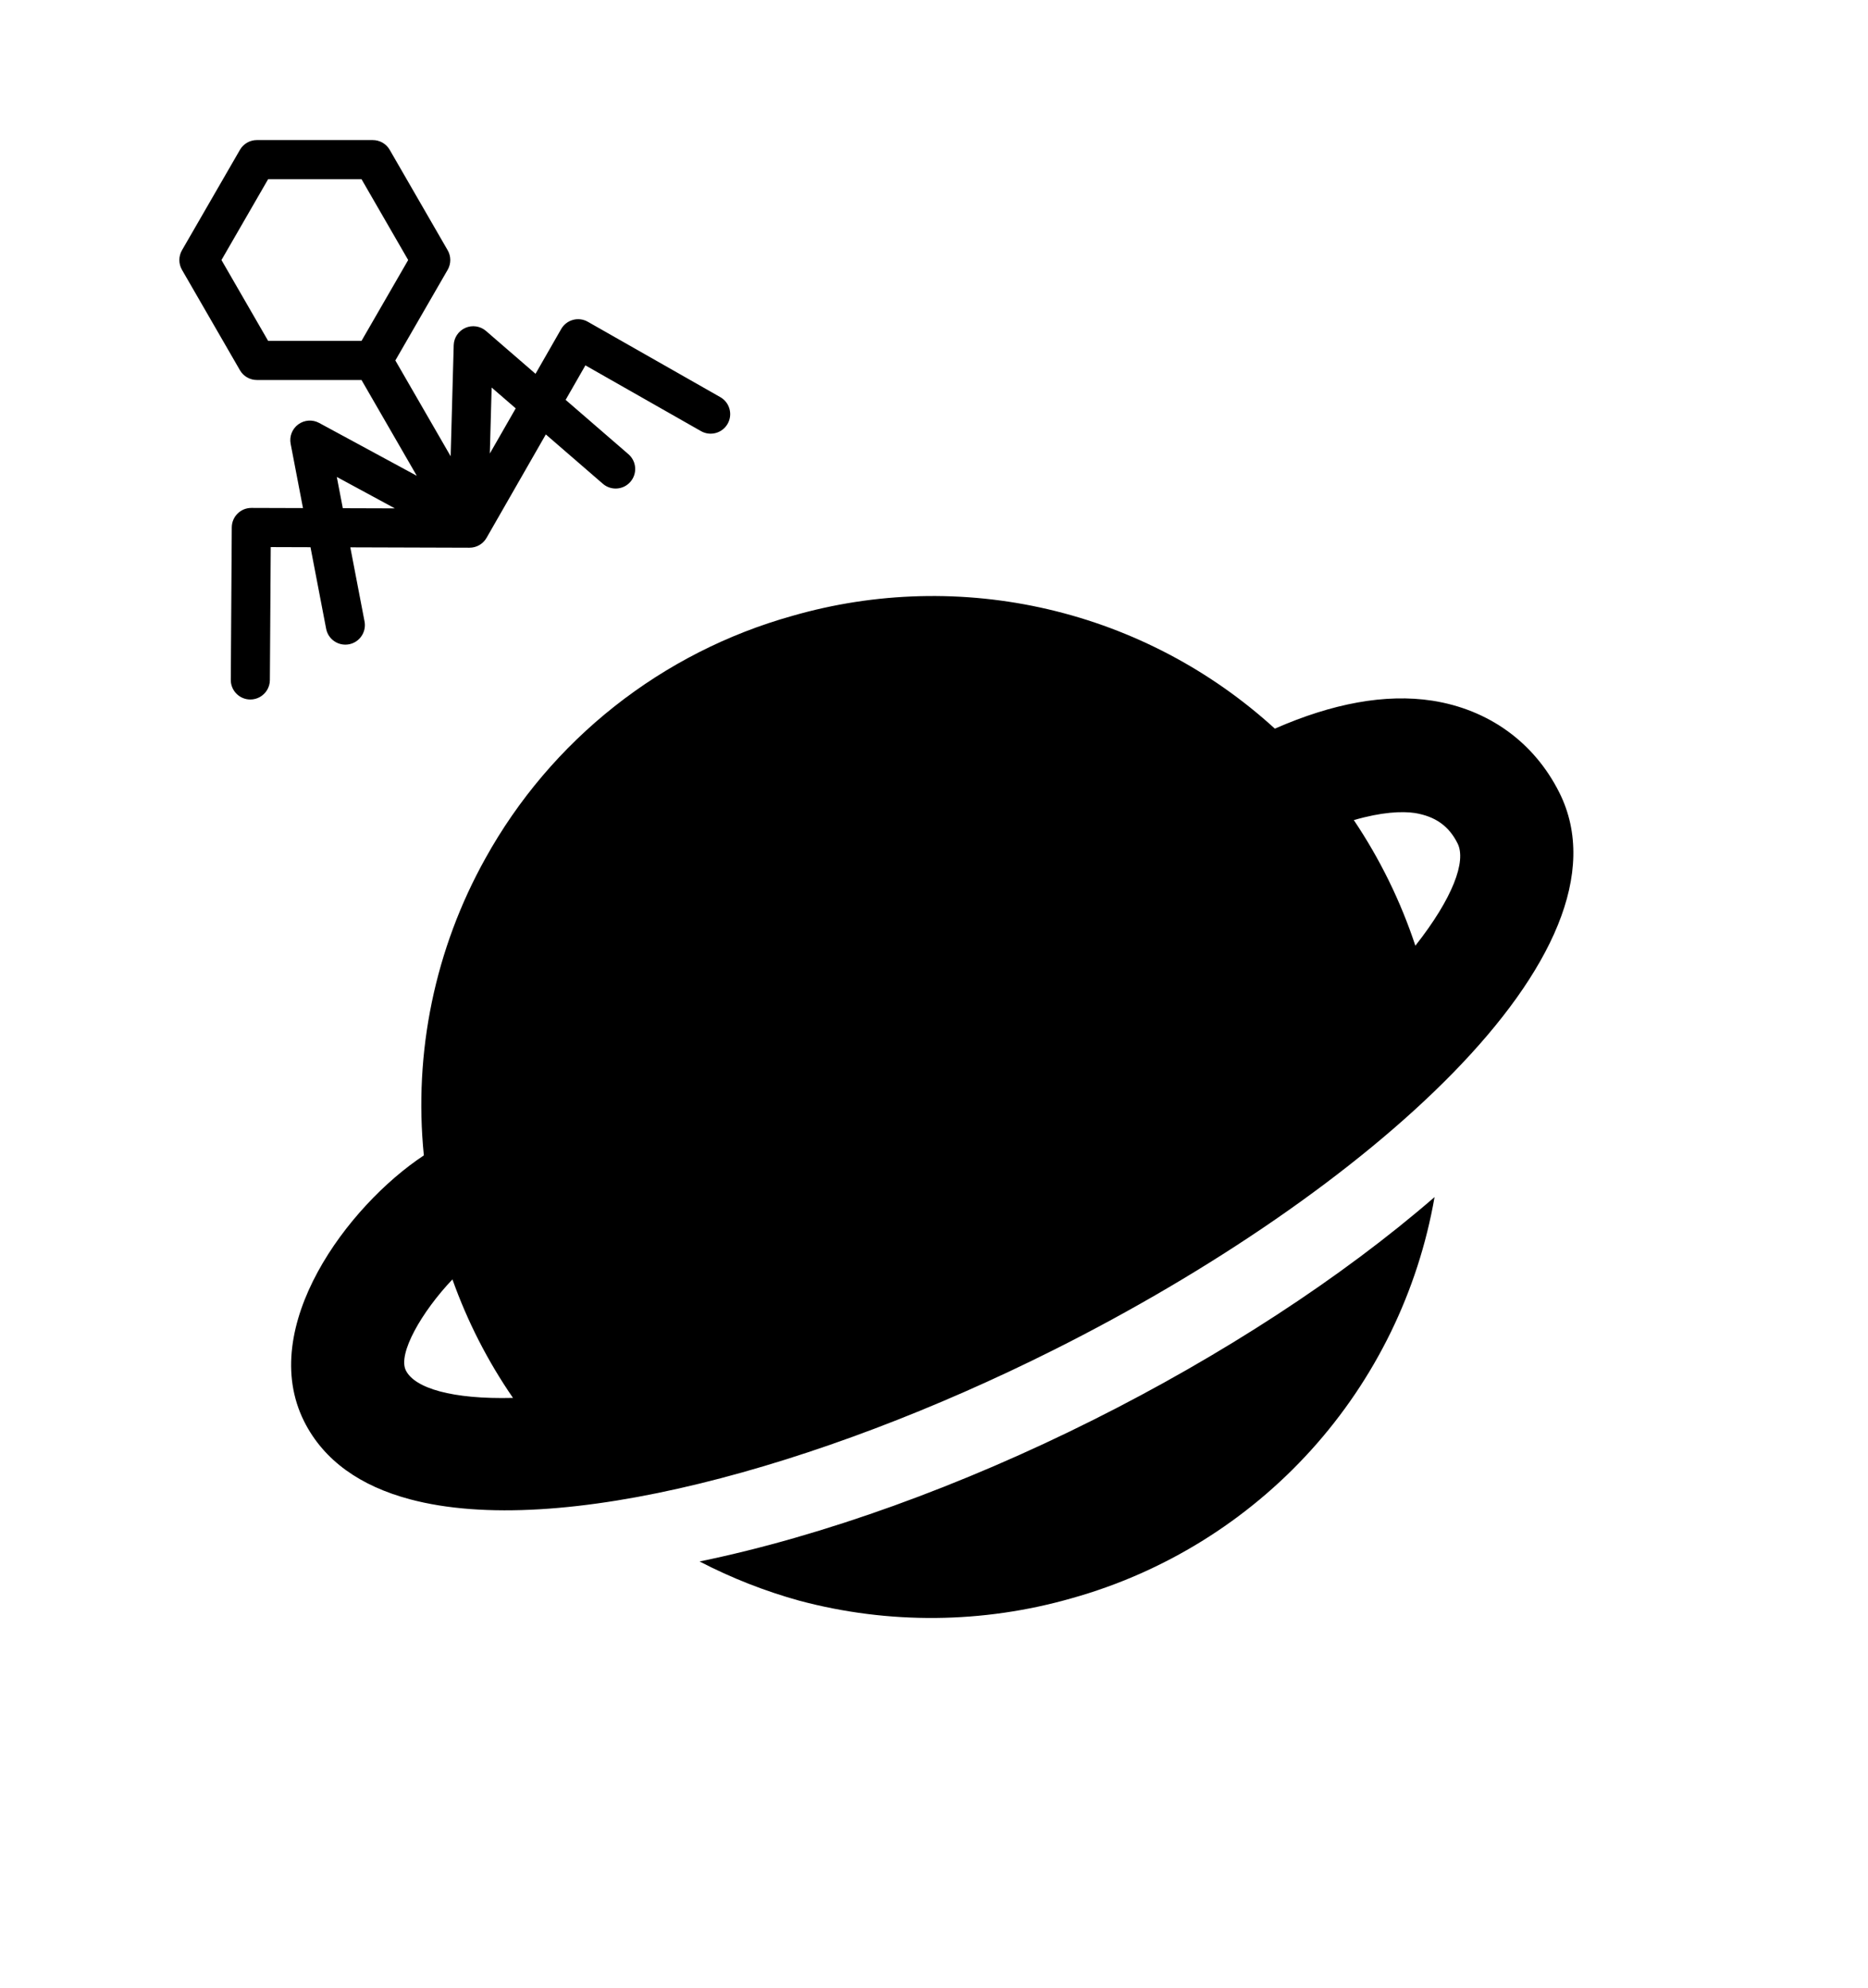 <svg width="1205" height="1282" viewBox="0 0 1205 1282" fill="none" xmlns="http://www.w3.org/2000/svg">
<path d="M679.562 870.687C880.734 769.933 1057.44 614.096 1005.89 511.163C989.534 478.53 960.109 457.546 923.994 451.894C893.654 447.219 859.462 453.664 822.373 469.926C781.031 432.193 730.701 405.694 676.195 392.964C621.688 380.234 564.828 381.697 511.049 397.215C469.348 408.88 430.379 428.711 396.402 455.555C362.426 482.399 334.118 515.723 313.122 553.594C280.596 611.879 266.736 678.741 273.413 745.152C224.263 777.662 165.739 855.923 196.194 916.711C208.995 942.203 232.743 958.439 264.274 966.887C360.177 992.585 528.24 946.523 679.562 870.687ZM912.82 524.349C925.826 526.543 934.603 532.616 940.257 543.965C945.963 555.405 937.264 579.084 913.017 609.914C903.529 581.235 890.173 553.985 873.321 528.916C891.077 523.725 904.354 523.068 912.82 524.349ZM291.855 825.125C301.486 852.195 314.618 877.887 330.917 901.549C291.727 902.553 267.507 895.304 261.81 883.829C256.429 873.16 272.029 845.975 291.855 825.125ZM925.397 772.028C865.294 824.158 787.595 874.497 705.497 915.608C620.661 958.149 530.994 990.663 451.269 1007.04C471.793 1017.69 493.369 1026.17 515.649 1032.34C573.283 1047.72 634.009 1047.17 691.354 1030.75C750.81 1014.12 804.344 980.992 845.762 935.208C887.18 889.423 914.79 832.848 925.397 772.028Z" fill="black"/>
<path d="M464.654 256.129L379.173 207.509C373.136 204.075 365.457 206.172 362.005 212.198L345.45 241.078L313.526 213.46C309.842 210.273 304.651 209.494 300.194 211.456C295.747 213.422 292.809 217.777 292.675 222.645L290.703 294.249L255.029 232.461L288.779 174.002C291.03 170.102 291.032 165.297 288.78 161.396L251.392 96.638C249.139 92.737 244.977 90.335 240.474 90.335L165.694 90.334C161.191 90.333 157.027 92.737 154.776 96.638L117.385 161.4C115.134 165.3 115.133 170.105 117.385 174.007L154.774 238.766C157.026 242.667 161.188 245.068 165.692 245.069L233.193 245.07L268.866 306.858L205.87 272.764C201.585 270.446 196.345 270.814 192.419 273.682C188.489 276.561 186.57 281.446 187.489 286.229L195.446 327.683L162.16 327.58C155.217 327.556 149.561 333.158 149.514 340.105L148.877 438.445C148.832 445.407 154.439 451.087 161.402 451.133C163.725 451.149 165.903 450.534 167.778 449.451C171.526 447.287 174.06 443.249 174.091 438.608L174.646 352.83L200.289 352.91L210.388 405.52C211.702 412.357 218.308 416.837 225.146 415.522C226.569 415.25 227.887 414.747 229.075 414.061C233.595 411.452 236.19 406.18 235.151 400.765L225.979 352.989L302.878 353.228C307.408 353.242 311.6 350.824 313.852 346.891L352.098 280.174L388.889 312.004C394.155 316.559 402.12 315.986 406.672 310.719C411.229 305.454 410.652 297.493 405.387 292.935L364.875 257.885L377.628 235.637L452.187 278.045C458.239 281.488 465.936 279.371 469.379 273.319C472.822 267.268 470.707 259.571 464.654 256.129ZM142.86 167.703L172.971 115.548L233.194 115.549L263.304 167.702L233.193 219.856L172.971 219.856L142.86 167.703ZM217.266 307.601L254.71 327.865L221.136 327.761L217.266 307.601ZM315.975 292.495L317.147 249.934L332.674 263.367L315.975 292.495Z" fill="black"/>
</svg>
